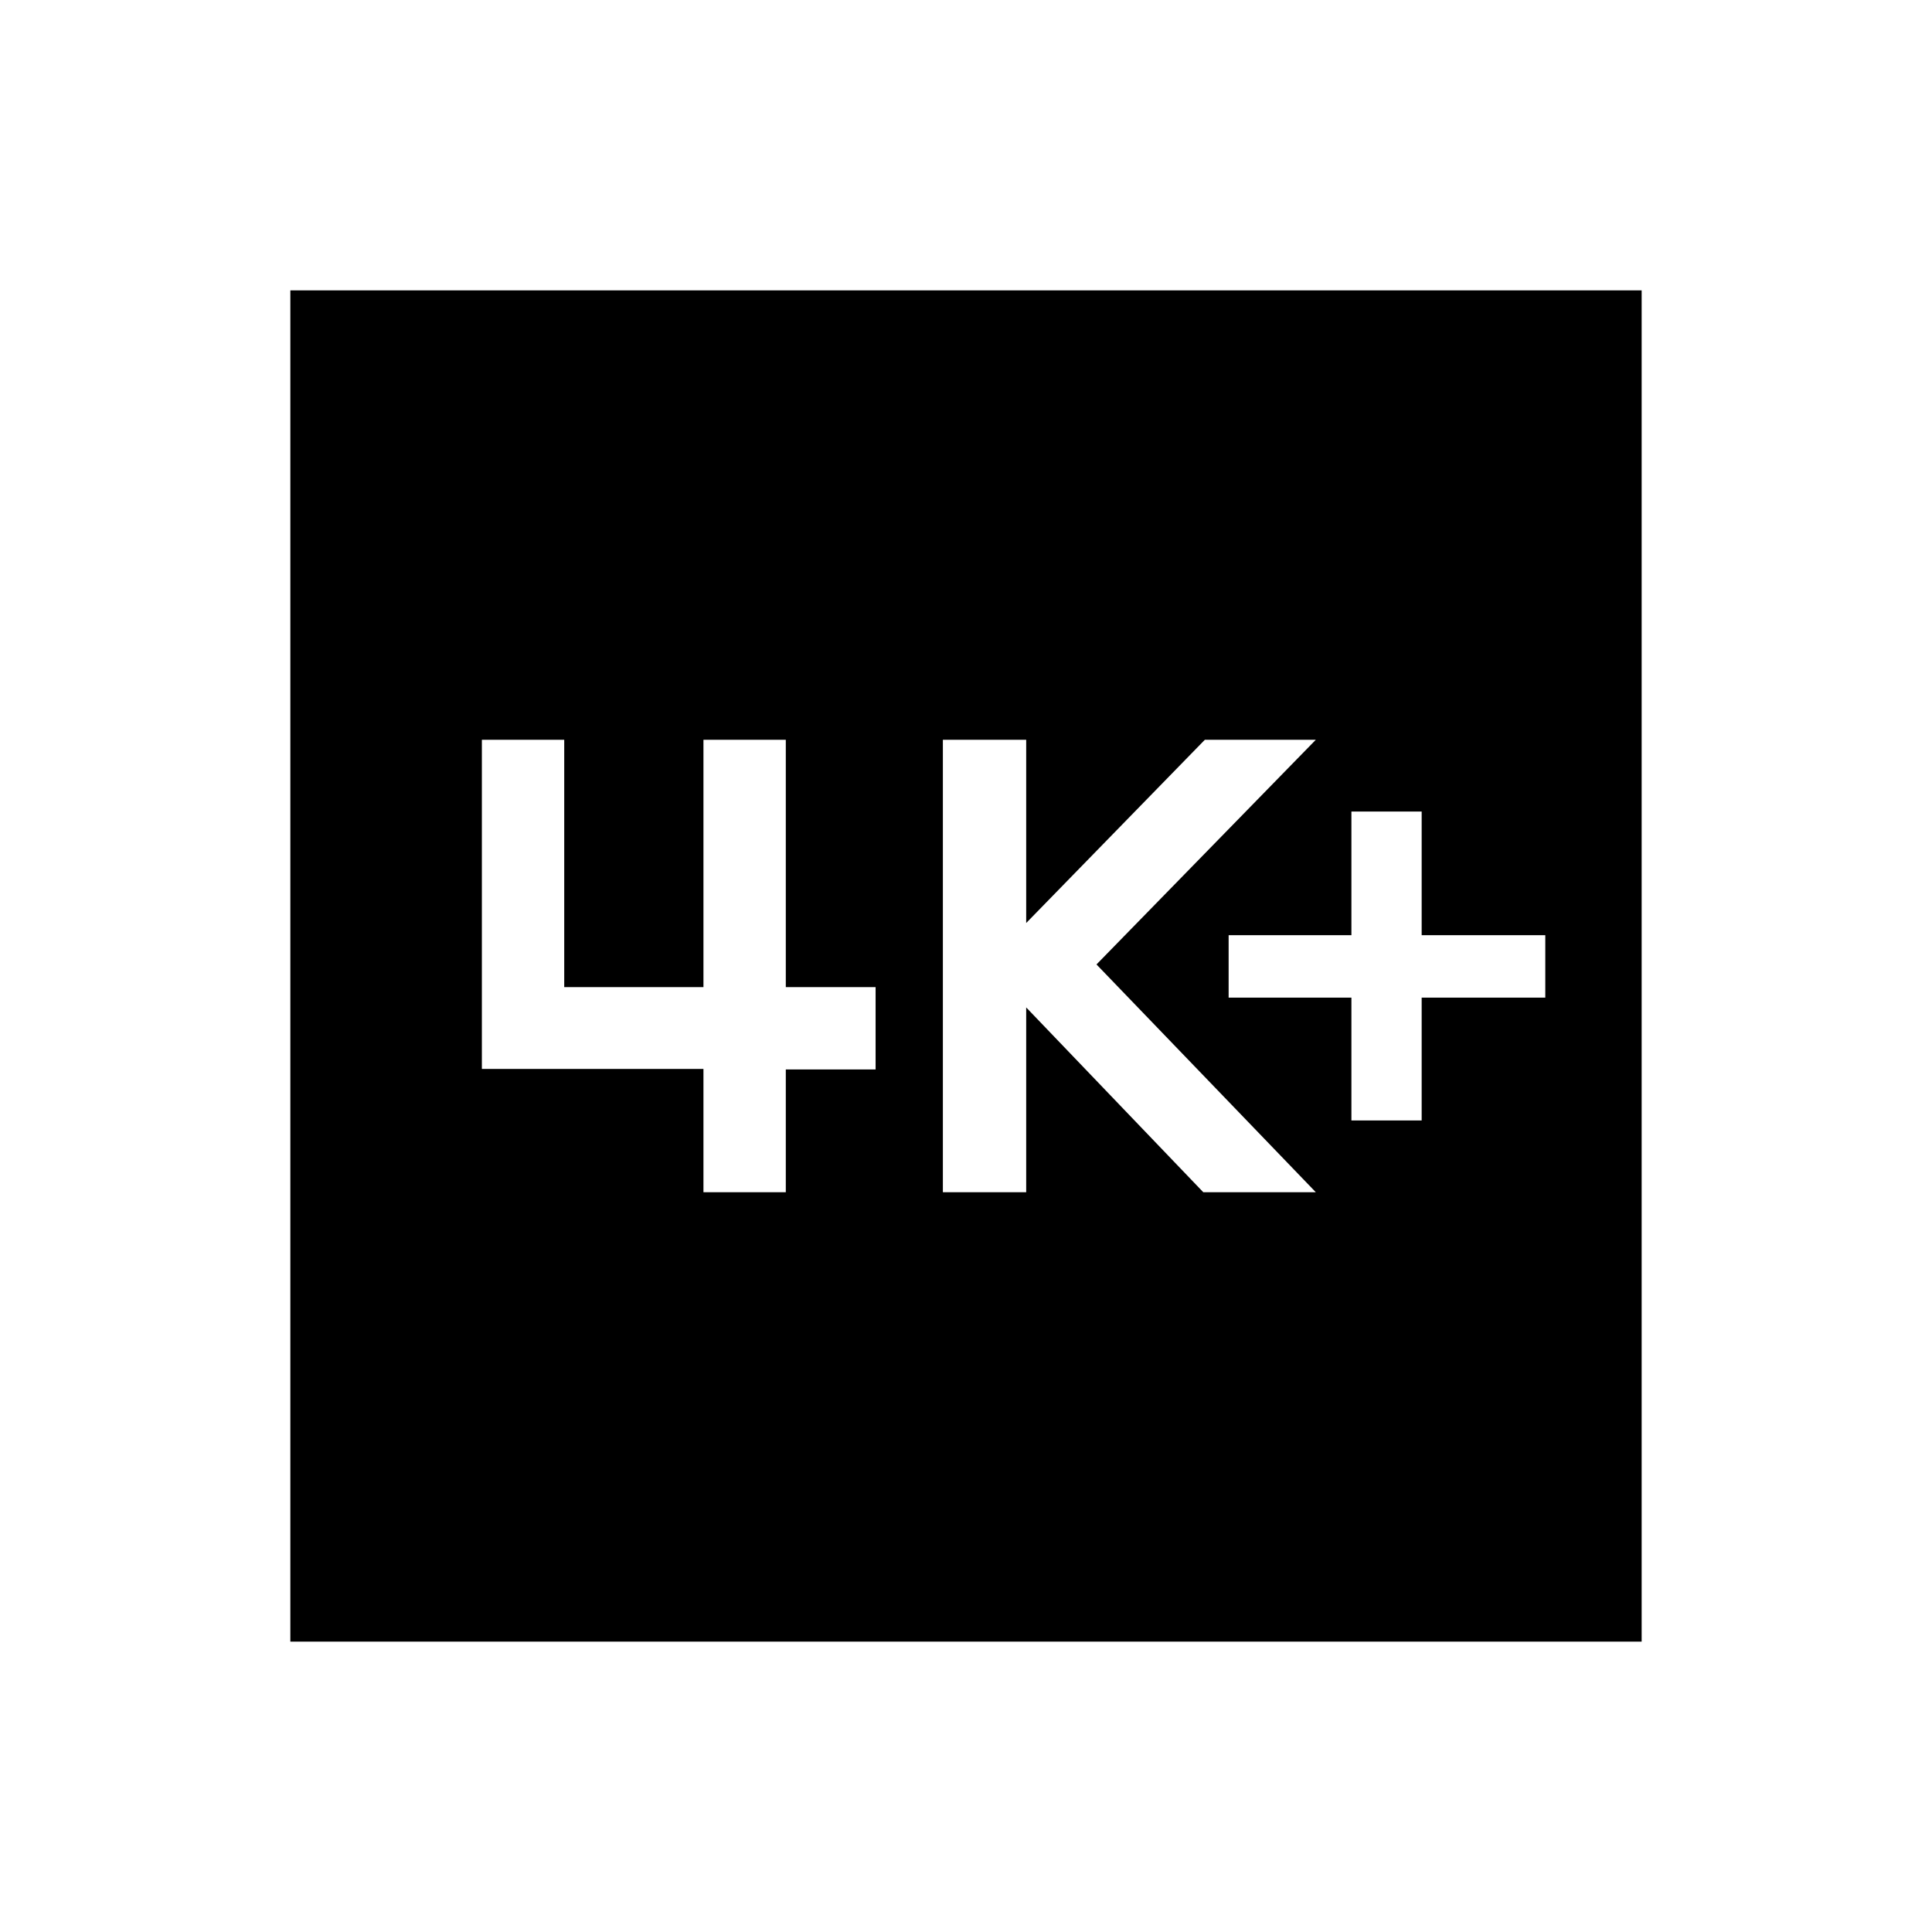 <svg xmlns="http://www.w3.org/2000/svg" height="40" viewBox="0 -960 960 960" width="40"><path d="M671.51-403.26h34.91v-61.01h61.43v-31.05h-61.43v-61.42h-34.91v61.42H610.5v31.05h61.01v61.01Zm-203 35.68h41.4v-91.83l88.01 91.83h55.91L544.84-480.77l108.99-111.65h-55.14l-88.78 91.06v-91.06h-41.4v224.84Zm-118.97 0h40.92v-61.01h44.62v-40.92h-44.62v-122.91h-40.92v122.91h-69.18v-122.91h-40.92v163.57h110.1v61.27ZM144.27-144.27v-671.46h671.46v671.46H144.27Z"/></svg>